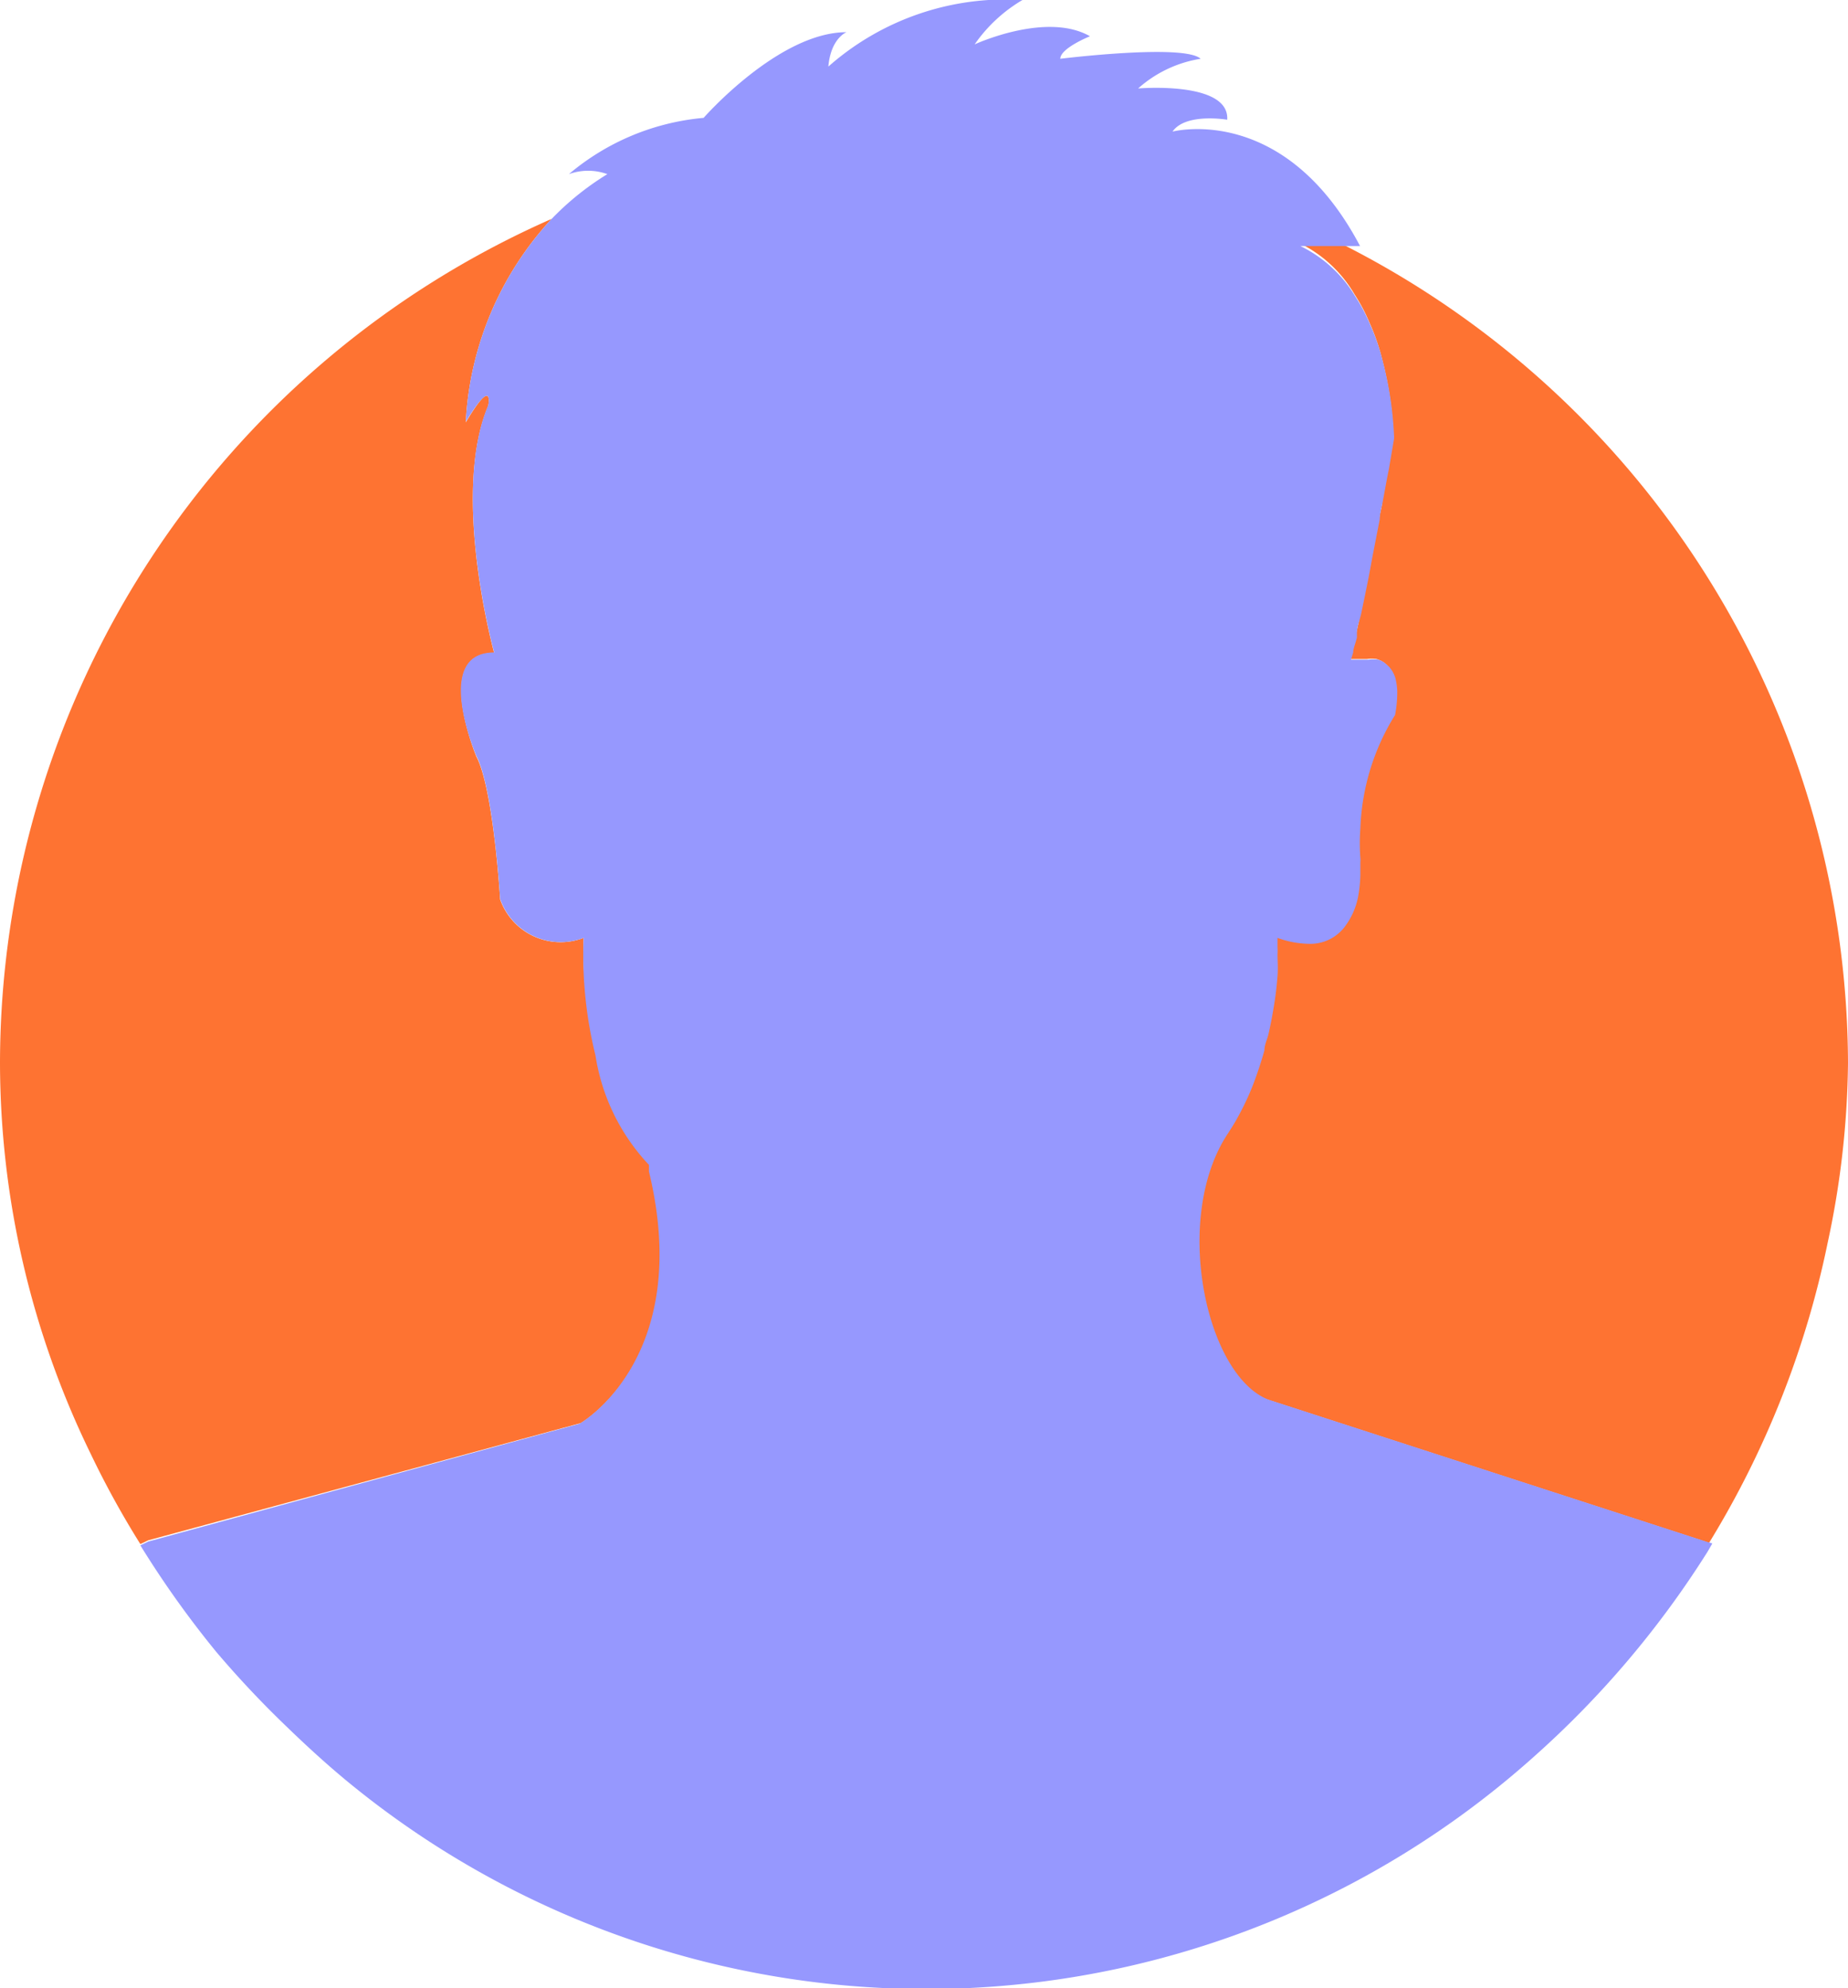 <svg xmlns="http://www.w3.org/2000/svg" viewBox="0 0 59.12 63.6"><defs><style>.cls-1{fill:#fe7332;}.cls-2{fill:#9698fe;}</style></defs><g id="Layer_2" data-name="Layer 2"><g id="Main"><g id="MaleAccount"><g id="MaleAccountOrangePurple"><path id="Circle_part_2" data-name="Circle part 2" class="cls-1" d="M42.9,7.79l-.4,0-.69,0-.21,0a4.16,4.16,0,0,1,1.73,1.62,5.72,5.72,0,0,1,.49.93,6.85,6.85,0,0,1,.41,1.21A11.31,11.31,0,0,1,44.58,14s-.07.39-.17,1c-.06.3-.12.65-.19,1,0,.19-.07.39-.1.59l-.24,1.23c-.11.63-.24,1.24-.35,1.77s-.21,1-.29,1.26l-.07.23.13,0,.22,0,.21,0a1.06,1.06,0,0,1,.31,0,.8.8,0,0,1,.55.59,2.11,2.11,0,0,1,.06.41,3.84,3.84,0,0,1-.07.77,7.34,7.34,0,0,0-1.11,3.63,6.07,6.07,0,0,0,0,.94.85.85,0,0,1,0,.15c0,.1,0,.24,0,.4a4.36,4.36,0,0,1-.07.68,2.31,2.31,0,0,1-.45,1,1.38,1.38,0,0,1-1.14.47,3.05,3.05,0,0,1-1-.19v.35a2.26,2.26,0,0,1,0,.25c0,.19,0,.42,0,.68s-.05.55-.1.86-.11.64-.19,1c0,.17-.08.34-.13.52-.1.36-.22.72-.36,1.09a8.45,8.45,0,0,1-.5,1.06c-.09.17-.2.34-.31.51-1.79,2.7-.69,7.74,1.3,8.51l14,4.54h0l.15.06a29.82,29.82,0,0,0,3.8-9.61A28.38,28.38,0,0,0,59.12,34,29.45,29.45,0,0,0,42.9,7.79Z"/><path id="Circle_path_1" data-name="Circle path 1" class="cls-1" d="M18.58,45.52s3.67-2.1,2.22-8.07h0c0-.07,0-.14,0-.21a6.56,6.56,0,0,1-1.71-3.5A13.43,13.43,0,0,1,18.67,30,2.05,2.05,0,0,1,16,28.77s-.21-3.52-.76-4.57c0,0-1.4-3.35.57-3.31,0,0-1.4-5.06-.19-7.91,0,0,.19-1-.72.53A10.36,10.36,0,0,1,17.65,7,29.54,29.54,0,0,0,0,34a28.6,28.6,0,0,0,2.9,12.5,29,29,0,0,0,1.59,2.89l.25-.12Z"/><path id="Account_person_button" data-name="Account person button" class="cls-2" d="M54.58,49.31h0l-14-4.54c-2-.77-3.09-5.81-1.3-8.51.11-.17.22-.34.31-.51a8.45,8.45,0,0,0,.5-1.06c.14-.37.26-.73.36-1.09,0-.18.09-.35.13-.52.08-.35.14-.68.19-1s.08-.6.1-.86,0-.49,0-.68a2.26,2.26,0,0,0,0-.25V30a3.05,3.05,0,0,0,1,.19A1.38,1.38,0,0,0,43,29.67a2.31,2.31,0,0,0,.45-1,4.36,4.36,0,0,0,.07-.68c0-.16,0-.3,0-.4a.85.85,0,0,0,0-.15,6.07,6.07,0,0,1,0-.94,7.34,7.34,0,0,1,1.11-3.63,3.84,3.84,0,0,0,.07-.77,2.11,2.11,0,0,0-.06-.41h0a.94.94,0,0,0-.2-.36l-.07-.06a.62.62,0,0,0-.28-.17,1.06,1.06,0,0,0-.31,0l-.21,0h0l-.22,0-.13,0,.07-.23c0-.13.08-.3.12-.48l0-.15c0-.19.09-.4.14-.63.11-.53.24-1.14.35-1.77l.24-1.23c0-.2.07-.4.1-.59.07-.37.13-.72.19-1,.1-.59.17-1,.17-1a11.31,11.31,0,0,0-.35-2.41,6.85,6.85,0,0,0-.41-1.21,5.72,5.72,0,0,0-.49-.93A4.16,4.16,0,0,0,41.6,7.87l.21,0,.69,0,.4,0,.61,0c-2.43-4.61-6-3.66-6-3.66.42-.61,1.75-.38,1.75-.38.08-1.25-2.85-1-2.85-1a3.92,3.92,0,0,1,2-.95c-.53-.49-4.49,0-4.49,0,0-.34.95-.72.95-.72-1.4-.8-3.69.26-3.69.26A4.86,4.86,0,0,1,32.71,0,8.56,8.56,0,0,0,26.5,2.13c.08-.91.58-1.1.58-1.1-2.17,0-4.57,2.74-4.57,2.74a7.74,7.74,0,0,0-4.31,1.8,1.81,1.81,0,0,1,1.23,0A9,9,0,0,0,17.65,7a10.36,10.36,0,0,0-2.75,6.49c.91-1.48.72-.53.72-.53-1.21,2.85.19,7.91.19,7.91-2,0-.57,3.31-.57,3.31.55,1.05.76,4.57.76,4.57A2.05,2.05,0,0,0,18.67,30a13.43,13.43,0,0,0,.38,3.76,6.56,6.56,0,0,0,1.71,3.5c0,.07,0,.14,0,.21h0c1.45,6-2.22,8.07-2.22,8.07L4.74,49.31l-.25.12a31.46,31.46,0,0,0,2.43,3.41,32.05,32.05,0,0,0,2.26,2.4c.6.58,1.22,1.15,1.87,1.69a29.14,29.14,0,0,0,38-.72,30.52,30.52,0,0,0,5.58-6.58h0l.15-.26Z"/></g></g></g></g></svg>